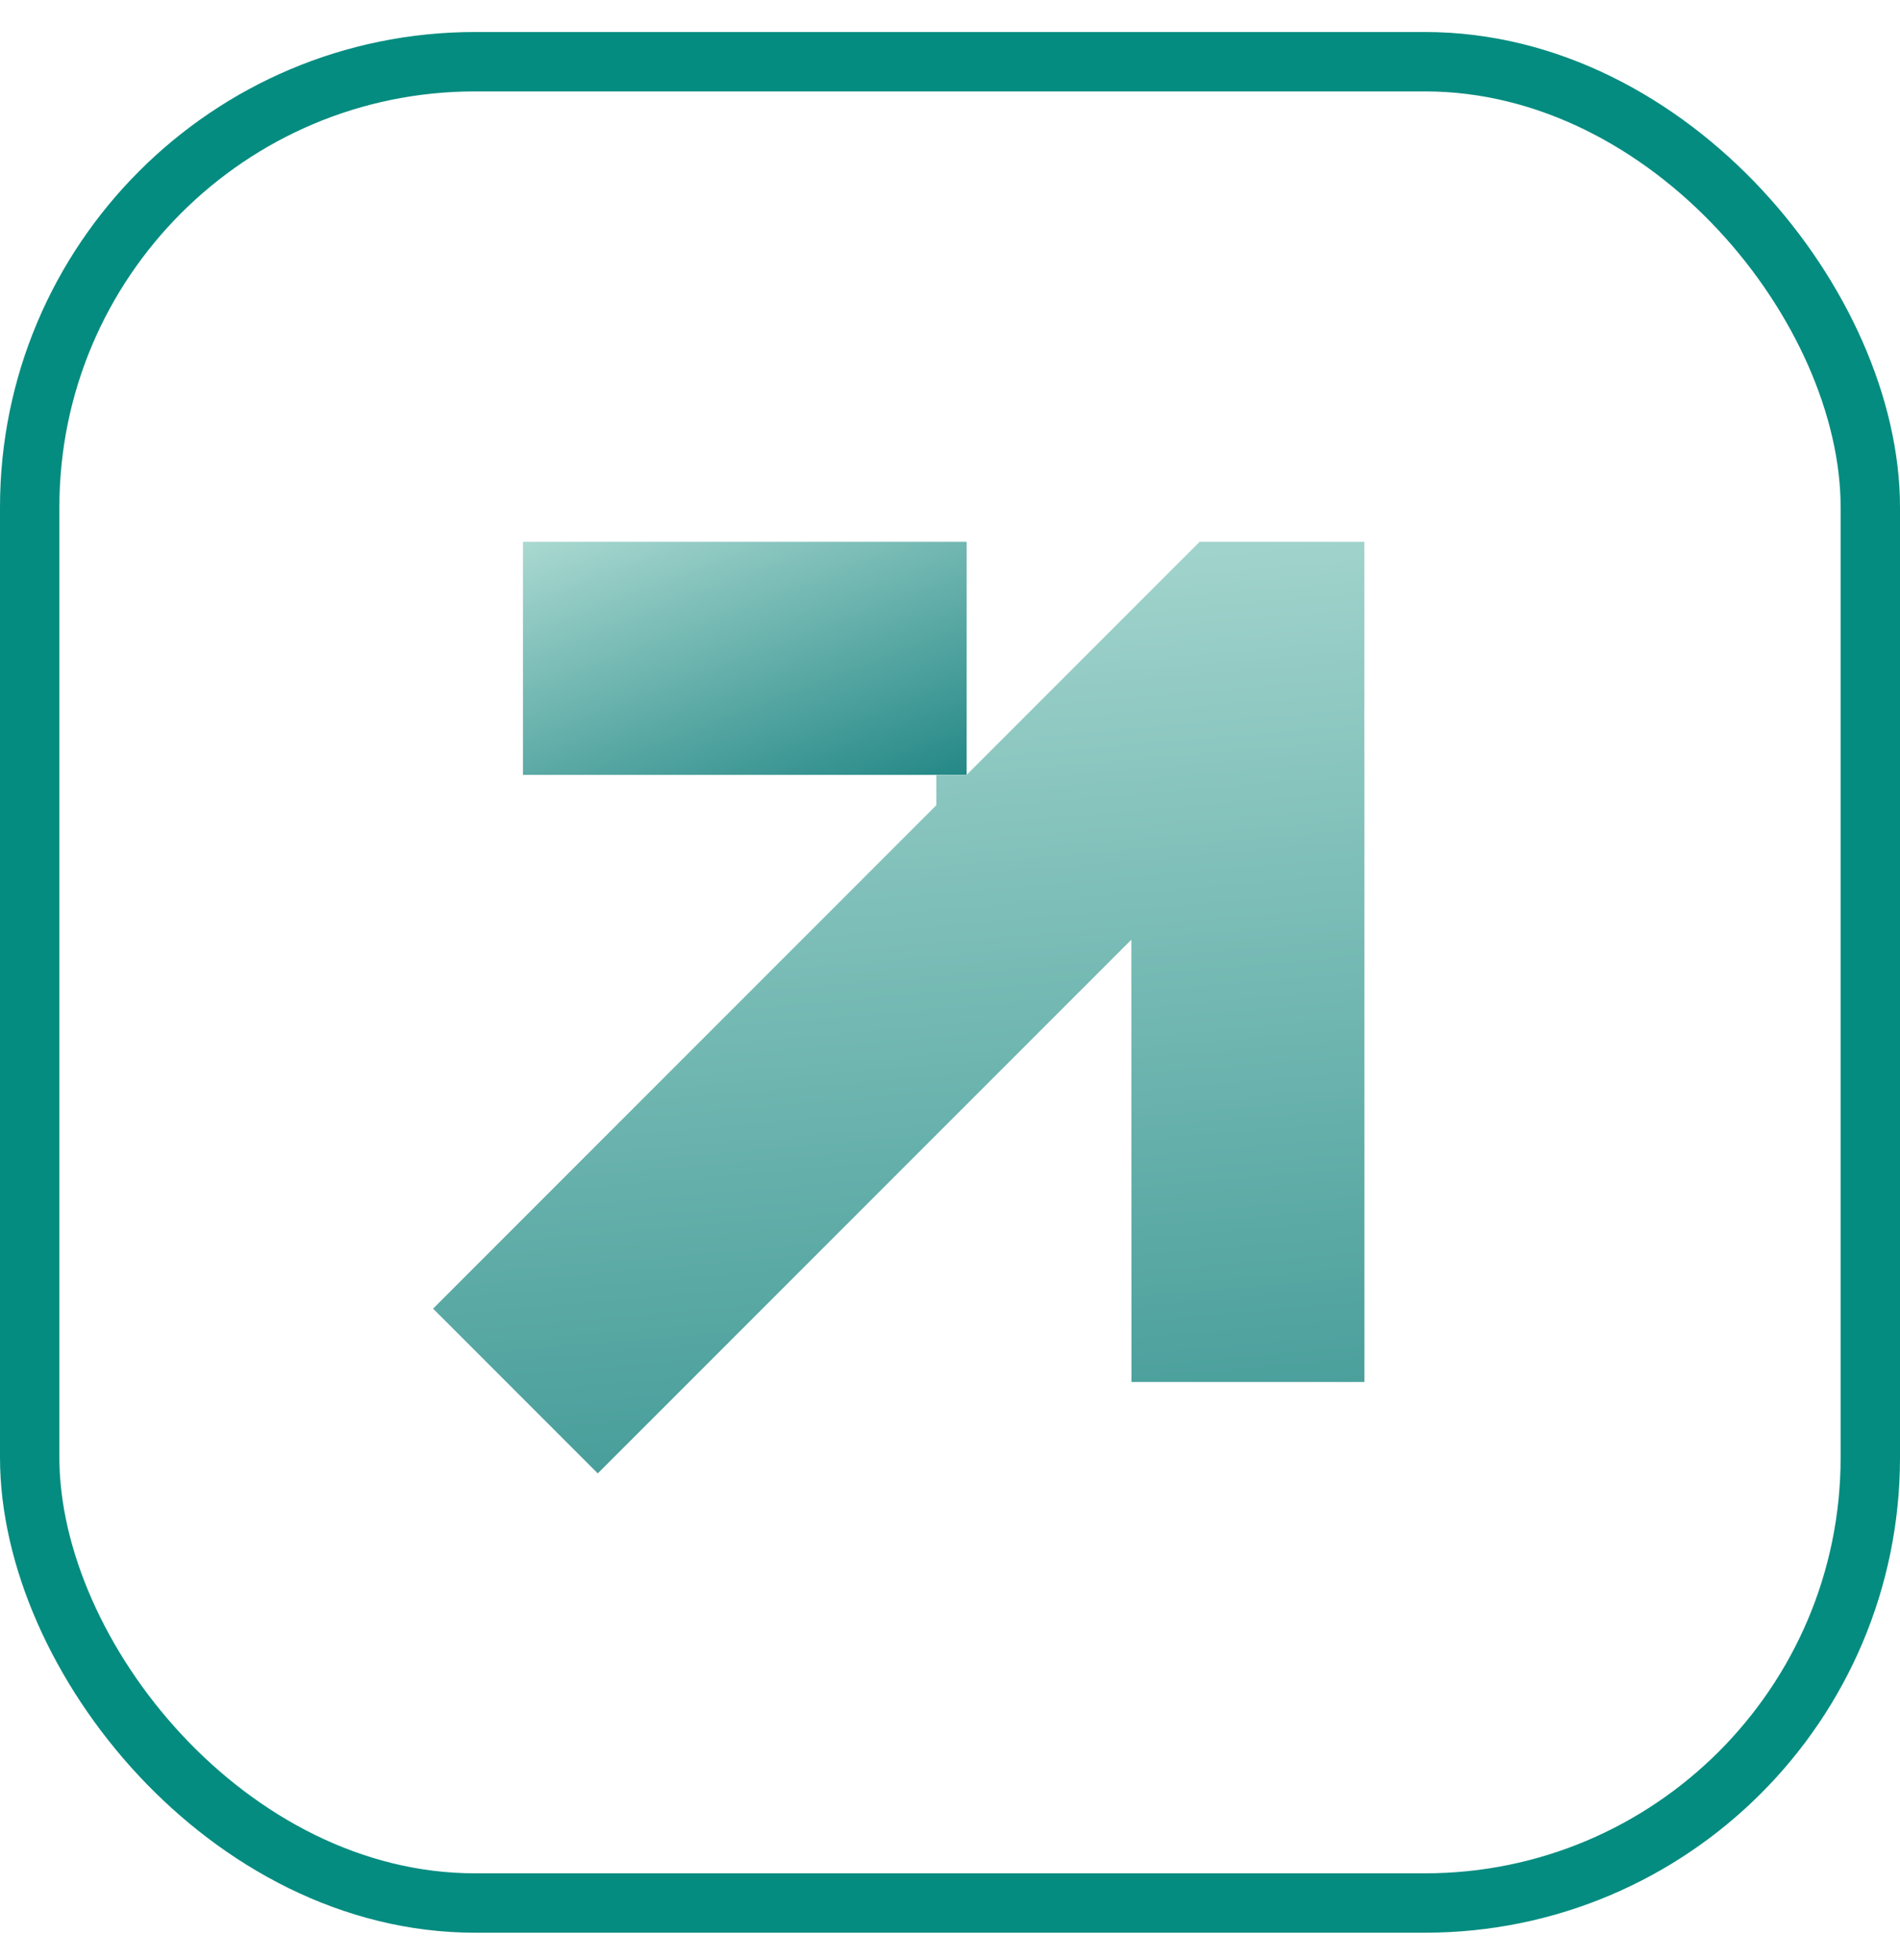 <svg width="32" height="33" viewBox="0 0 32 33" fill="none" xmlns="http://www.w3.org/2000/svg">
<rect x="0.5" y="1.039" width="31" height="31" rx="7.5" stroke="#048C80"/>
<path d="M8.808 9.121V13.046H16.28V9.121H8.808Z" fill="url(#paint0_linear_4111_2035)"/>
<path d="M20.205 9.121L16.28 13.046L16.278 13.048L15.77 13.048L15.77 13.556L7.294 22.032L10.068 24.806L19.054 15.821L19.056 23.267L22.98 23.267L22.98 13.047L22.978 11.896L22.979 11.896V9.123L22.977 9.121L20.205 9.121Z" fill="url(#paint1_linear_4111_2035)"/>
<defs>
<linearGradient id="paint0_linear_4111_2035" x1="8.808" y1="9.121" x2="11.637" y2="16.552" gradientUnits="userSpaceOnUse">
<stop stop-color="#AAD9D1"/>
<stop offset="1" stop-color="#017373"/>
</linearGradient>
<linearGradient id="paint1_linear_4111_2035" x1="21.337" y1="7.481" x2="23.764" y2="35.586" gradientUnits="userSpaceOnUse">
<stop stop-color="#AAD9D1"/>
<stop offset="1" stop-color="#017373"/>
</linearGradient>
</defs>
</svg>

